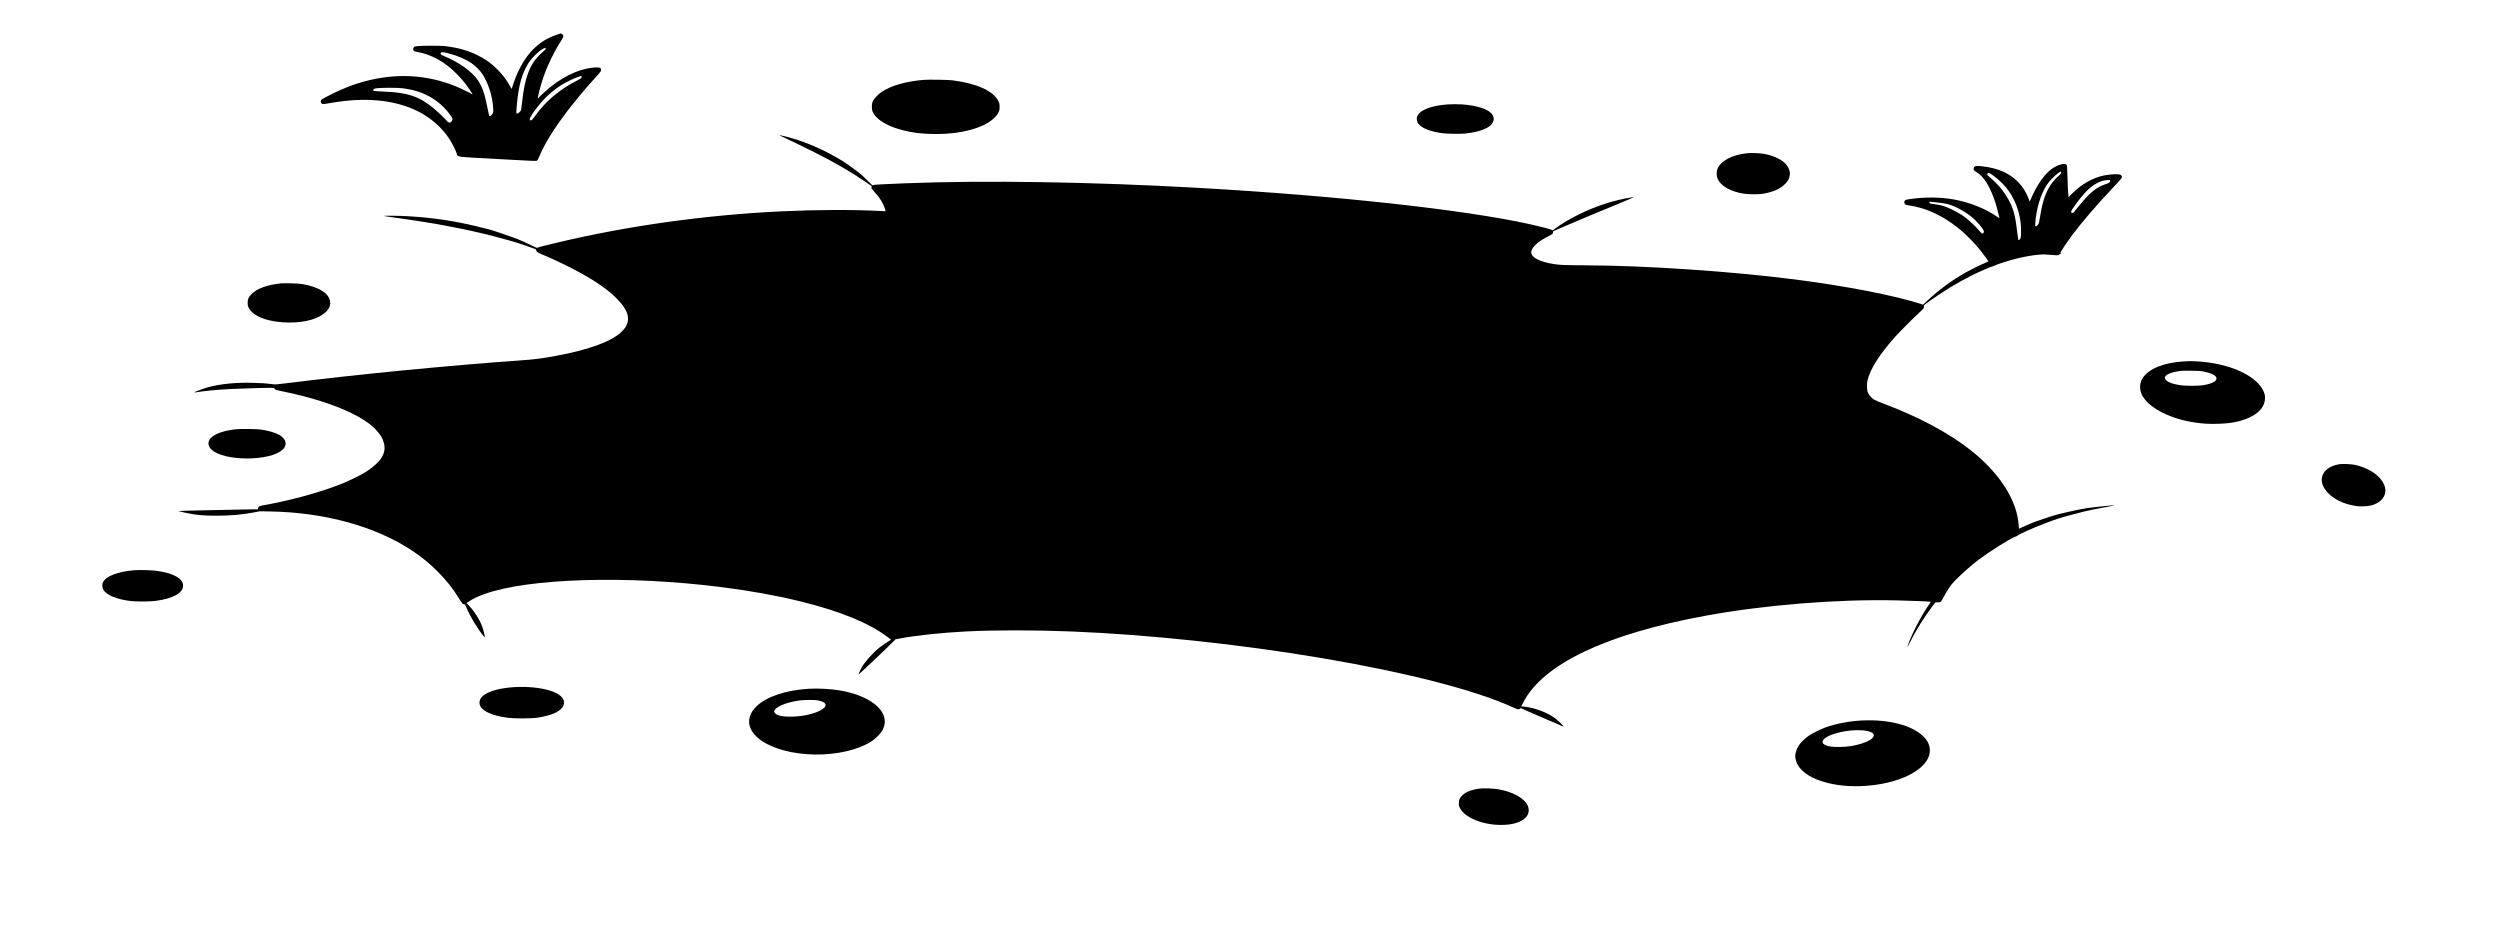 <?xml version="1.0" standalone="no"?>
<!DOCTYPE svg PUBLIC "-//W3C//DTD SVG 20010904//EN"
 "http://www.w3.org/TR/2001/REC-SVG-20010904/DTD/svg10.dtd">
<svg version="1.0" xmlns="http://www.w3.org/2000/svg"
 width="7637pt" height="2881pt" viewBox="0 0 7637 2881"
 preserveAspectRatio="xMidYMid meet">

<g transform="translate(0,2881) scale(0.1,-0.1)"
fill="#000000" stroke="none">
<path d="M16995 27744 c-479 -161 -845 -493 -1111 -1009 -96 -186 -166 -361
-251 -635 -2 -9 -19 13 -41 55 -104 194 -219 352 -377 514 -193 199 -381 334
-630 456 -303 148 -600 230 -1000 277 -133 15 -675 16 -819 1 -89 -9 -102 -13
-123 -37 -28 -33 -30 -79 -3 -106 21 -21 19 -21 169 -50 252 -50 517 -166 758
-332 279 -192 574 -496 777 -803 109 -163 108 -163 44 -125 -93 56 -371 187
-514 243 -841 332 -1747 383 -2659 151 -231 -58 -392 -111 -635 -207 -209 -83
-662 -301 -738 -357 -37 -26 -42 -35 -42 -68 0 -28 7 -45 25 -62 29 -27 37
-27 295 18 1012 176 1884 99 2588 -229 419 -195 802 -527 1032 -894 78 -123
170 -305 205 -407 47 -133 -104 -110 1255 -186 1166 -64 1181 -65 1206 -46 17
12 41 57 68 124 194 479 633 1139 1247 1874 158 190 241 285 543 621 99 112
110 131 95 175 -15 42 -35 50 -126 50 -418 0 -949 -222 -1402 -584 -113 -90
-356 -312 -377 -343 -38 -59 -32 -1 26 227 131 520 358 1040 663 1519 66 104
77 135 57 172 -9 16 -62 51 -72 48 -2 -1 -61 -21 -133 -45z m-325 -419 c0 -17
-14 -35 -47 -62 -27 -21 -93 -83 -148 -138 -298 -297 -448 -706 -525 -1430
-11 -110 -25 -216 -30 -235 -19 -72 -129 -151 -146 -106 -3 8 2 102 11 208 54
639 160 1017 376 1348 88 134 274 317 393 388 49 28 96 52 103 52 7 0 13 -11
13 -25z m-2971 -145 c263 -66 507 -169 691 -291 114 -75 278 -235 342 -334
187 -285 315 -690 335 -1056 6 -114 5 -118 -21 -163 -28 -49 -81 -85 -98 -68
-6 6 -29 108 -53 229 -90 454 -160 658 -295 858 -186 276 -574 551 -1063 755
-83 34 -95 53 -60 93 22 23 55 20 222 -23z m4066 -701 c4 -5 1 -24 -5 -40 -10
-24 -37 -42 -139 -94 -532 -271 -956 -629 -1278 -1081 -85 -118 -104 -137
-135 -132 -17 2 -24 10 -26 33 -6 58 176 322 383 555 155 176 391 374 593 499
127 78 344 183 479 232 123 43 120 43 128 28z m-5481 -364 c635 -74 1110 -336
1464 -807 89 -118 93 -155 29 -225 -39 -43 -68 -31 -149 59 -40 44 -138 142
-218 216 -461 428 -803 584 -1395 637 -33 3 -152 10 -265 15 -113 6 -238 13
-277 16 -68 6 -73 8 -73 30 0 37 36 52 150 62 176 15 590 14 734 -3z"/>
<path d="M28208 26370 c-543 -48 -982 -175 -1276 -367 -96 -62 -224 -198 -263
-278 -32 -66 -34 -75 -34 -175 0 -100 2 -109 34 -174 148 -301 683 -547 1371
-631 323 -39 762 -39 1090 0 371 45 701 135 953 261 191 96 354 240 418 370
32 64 34 75 34 169 0 97 -1 104 -39 180 -153 309 -657 537 -1396 631 -146 18
-738 27 -892 14z"/>
<path d="M44210 25619 c-378 -27 -693 -121 -833 -249 -70 -64 -97 -118 -97
-195 0 -77 26 -131 94 -193 121 -110 344 -190 661 -238 139 -21 542 -30 702
-15 364 34 658 126 794 249 121 109 133 250 31 364 -181 202 -755 319 -1352
277z"/>
<path d="M23820 24674 c0 -3 35 -21 78 -40 174 -79 609 -289 952 -461 641
-320 1155 -618 1604 -928 l173 -120 -4 -36 c-5 -33 1 -42 71 -120 114 -128
177 -210 234 -306 51 -85 103 -206 117 -272 l7 -34 -123 6 c-859 46 -1993 42
-3059 -9 -2321 -111 -4671 -438 -6845 -954 -421 -100 -577 -140 -601 -155 -18
-12 -36 -6 -165 57 -384 187 -457 216 -999 399 -263 89 -305 101 -731 203
-670 162 -1330 258 -2066 301 -260 16 -742 20 -729 8 4 -5 114 -22 244 -39
501 -67 1382 -205 1553 -243 24 -6 167 -33 318 -61 351 -65 1021 -216 1266
-285 105 -30 300 -83 435 -119 135 -36 324 -94 420 -129 96 -35 228 -82 292
-103 112 -37 118 -40 118 -66 0 -44 38 -72 175 -128 347 -142 858 -388 1190
-573 487 -271 842 -522 1095 -776 393 -394 449 -705 176 -989 -299 -312 -1000
-573 -2054 -767 -438 -80 -622 -103 -1067 -135 -2243 -159 -5027 -431 -7161
-699 -307 -39 -311 -39 -420 -26 -208 27 -350 36 -649 42 -589 11 -1119 -58
-1490 -195 -189 -70 -235 -89 -235 -97 0 -3 15 -4 33 -1 292 48 720 87 1152
106 542 24 1240 40 1244 29 2 -6 13 -22 25 -35 19 -22 50 -31 262 -75 817
-167 1551 -400 2079 -659 342 -168 558 -314 736 -496 147 -151 218 -269 259
-428 77 -302 -91 -568 -545 -866 -146 -95 -521 -280 -773 -379 -643 -256
-1599 -515 -2402 -652 -84 -14 -130 -47 -130 -93 l0 -26 -222 0 c-123 0 -353
-5 -513 -10 -159 -5 -608 -14 -998 -21 -389 -7 -704 -16 -700 -20 10 -9 296
-73 418 -93 208 -35 436 -50 750 -50 427 0 797 33 1159 104 l157 31 312 -5
c1670 -27 3215 -451 4338 -1191 290 -192 538 -394 784 -640 256 -255 473 -527
641 -803 103 -169 131 -202 171 -202 25 0 31 -7 57 -73 40 -101 182 -374 250
-482 147 -233 186 -290 251 -372 65 -81 70 -86 73 -61 4 32 -45 222 -83 321
-78 208 -235 454 -397 623 l-78 81 67 45 c137 91 268 154 473 228 1360 490
4376 579 7254 214 868 -110 1680 -257 2401 -434 1226 -302 2114 -666 2679
-1098 l98 -76 -37 -20 c-69 -39 -234 -151 -317 -216 -195 -152 -448 -435 -546
-610 -47 -83 -103 -210 -93 -210 5 0 103 89 218 197 115 109 267 252 339 318
71 65 228 217 350 337 l220 218 104 20 c498 97 1284 181 2045 220 897 45 2080
45 3215 0 2384 -96 5172 -392 7670 -816 2591 -439 4660 -972 5822 -1499 78
-36 154 -65 169 -65 14 0 38 9 52 20 l25 20 113 -54 c63 -30 258 -115 434
-189 176 -74 383 -163 460 -197 264 -117 295 -129 295 -118 0 22 -207 216
-295 275 -249 168 -619 300 -922 329 l-73 7 57 111 c603 1179 2528 2097 5572
2656 1801 331 4022 510 5821 470 386 -8 1007 -33 1057 -43 6 -1 -12 -33 -40
-72 -203 -278 -499 -834 -630 -1185 -59 -158 -52 -163 21 -15 182 371 452 806
705 1138 l90 117 74 0 c91 0 91 0 185 175 38 71 108 188 155 260 74 111 113
157 267 311 170 169 451 414 631 550 348 262 967 651 1120 704 32 11 69 29 80
40 51 47 497 245 871 385 353 133 412 152 810 259 263 71 504 129 624 151 409
75 626 117 640 127 10 6 2 7 -25 3 -22 -2 -89 -9 -150 -15 -597 -56 -716 -74
-1175 -176 -316 -70 -432 -101 -645 -170 -399 -131 -474 -159 -698 -260 -115
-52 -209 -94 -211 -94 -2 0 -6 47 -10 105 -49 765 -586 1601 -1476 2300 -674
529 -1578 1011 -2650 1414 -146 55 -266 107 -297 127 -76 52 -140 125 -176
202 -28 60 -32 78 -35 179 -3 81 1 134 13 190 76 347 367 807 854 1352 127
143 609 624 746 746 117 104 137 132 125 176 -8 26 -3 32 88 101 139 104 583
400 742 495 189 112 474 270 610 338 239 120 641 295 678 295 9 0 33 10 51 21
53 32 431 152 656 208 248 62 506 107 692 121 137 11 186 10 513 -16 67 -5 77
-4 97 15 12 12 31 21 42 21 11 0 23 5 26 10 3 6 -4 10 -15 10 -21 0 -21 2 9
54 57 101 225 350 335 496 327 434 751 925 1310 1518 111 117 205 223 210 236
13 33 0 73 -30 93 -53 34 -305 26 -512 -17 -350 -73 -689 -266 -978 -558
l-103 -103 -5 43 c-11 82 -25 364 -32 642 -7 266 -8 280 -29 304 -25 29 -79
32 -173 7 -333 -86 -650 -447 -902 -1028 l-47 -108 -28 78 c-70 197 -190 388
-335 533 -260 259 -607 412 -1056 465 -189 22 -235 20 -268 -10 -28 -25 -35
-70 -16 -105 5 -10 33 -31 62 -48 237 -134 438 -456 597 -956 33 -105 88 -311
117 -445 5 -22 0 -20 -58 21 -355 252 -861 453 -1351 538 -409 70 -881 73
-1322 9 -115 -16 -133 -21 -152 -44 -13 -15 -23 -39 -23 -55 0 -16 10 -41 23
-55 19 -22 37 -28 127 -41 791 -114 1569 -611 2202 -1405 107 -134 221 -295
218 -306 -2 -4 -44 -24 -94 -44 -129 -51 -416 -191 -579 -282 -427 -239 -843
-544 -1197 -877 l-126 -118 -74 25 c-773 253 -2294 549 -3850 747 -1942 248
-4529 423 -6395 431 -638 3 -777 9 -974 41 -383 60 -635 181 -670 318 -37 148
153 344 509 523 69 35 131 71 138 80 6 9 12 31 12 47 0 28 6 33 53 53 28 12
273 116 542 231 452 193 749 317 1255 524 354 145 600 252 600 261 0 4 -8 6
-17 4 -10 -3 -36 -8 -58 -12 -519 -81 -1076 -263 -1595 -521 -264 -132 -496
-269 -668 -394 l-122 -89 -33 19 c-35 20 -361 105 -652 169 -2017 446 -5880
870 -10120 1111 -3272 185 -6561 237 -8990 140 -602 -24 -922 -41 -953 -51
l-34 -11 -171 170 c-135 133 -214 201 -370 316 -247 183 -340 244 -592 388
-473 270 -1005 488 -1495 613 -179 45 -200 50 -200 39z m39145 -1114 c13 -21
-16 -76 -56 -105 -70 -51 -202 -196 -261 -285 -159 -241 -253 -515 -319 -930
-18 -107 -36 -212 -41 -232 -11 -46 -67 -108 -98 -108 -23 0 -23 1 -16 98 29
432 166 882 357 1172 73 111 251 294 348 358 67 45 76 48 86 32z m-2150 -61
c147 -93 351 -275 467 -416 248 -303 405 -695 448 -1112 15 -153 13 -394 -4
-435 -15 -36 -55 -71 -68 -58 -4 4 -19 104 -33 222 -58 495 -107 693 -229 934
-144 283 -328 517 -576 729 -58 49 -108 97 -111 106 -10 25 11 61 36 61 11 0
43 -14 70 -31z m3645 -217 c0 -42 -26 -60 -142 -99 -267 -89 -477 -256 -758
-603 -213 -262 -224 -275 -252 -278 -30 -4 -44 23 -34 63 7 28 189 285 283
399 179 218 303 334 451 424 137 83 254 120 385 121 l67 1 0 -28z m-5245 -662
c105 -11 226 -30 270 -41 218 -55 495 -201 730 -384 176 -137 406 -413 390
-467 -9 -29 -34 -58 -51 -58 -6 0 -51 45 -99 99 -47 55 -136 148 -198 207
-201 193 -362 304 -622 430 -203 99 -328 139 -490 159 -166 20 -205 30 -205
54 0 27 11 33 50 27 19 -2 121 -14 225 -26z"/>
<path d="M53384 24130 c-468 -42 -835 -239 -926 -498 -29 -82 -22 -215 15
-292 106 -221 399 -385 800 -447 155 -24 467 -24 597 0 308 57 507 145 656
292 91 90 128 155 146 255 19 110 -9 213 -90 324 -117 161 -415 305 -725 350
-129 19 -355 27 -473 16z"/>
<path d="M8585 20154 c-415 -43 -729 -156 -898 -325 -93 -93 -122 -156 -122
-269 0 -71 4 -94 27 -143 130 -276 628 -461 1243 -460 499 0 898 114 1114 318
139 132 174 277 103 429 -40 85 -99 146 -205 216 -149 98 -374 175 -632 215
-106 17 -528 29 -630 19z"/>
<path d="M66706 17769 c-596 -34 -1065 -223 -1247 -502 -112 -172 -112 -385 1
-571 225 -371 866 -689 1605 -795 238 -35 403 -44 665 -38 406 9 693 64 961
181 322 142 500 356 501 603 0 98 -18 165 -71 262 -255 462 -1062 809 -2006
861 -198 11 -208 11 -409 -1z m599 -307 c258 -50 405 -127 405 -213 0 -89
-144 -162 -405 -206 -167 -28 -574 -25 -739 6 -146 26 -243 54 -317 91 -62 32
-119 90 -119 121 0 84 129 156 357 198 155 29 152 29 443 26 221 -2 283 -6
375 -23z"/>
<path d="M7190 15696 c-424 -49 -727 -177 -800 -338 -90 -197 106 -386 500
-481 385 -94 906 -96 1295 -5 390 91 587 259 530 454 -13 45 -28 69 -73 113
-31 32 -78 68 -103 82 -127 71 -321 129 -549 165 -142 22 -639 28 -800 10z"/>
<path d="M71466 14630 c-303 -48 -497 -198 -537 -414 -28 -155 53 -339 217
-495 186 -177 447 -300 758 -357 125 -24 158 -26 296 -21 181 6 270 26 398 89
216 106 317 312 253 514 -66 204 -240 385 -498 517 -126 64 -278 118 -418 147
-115 24 -374 35 -469 20z"/>
<path d="M4095 11390 c-494 -41 -851 -177 -946 -361 -35 -68 -32 -158 6 -228
94 -171 407 -301 850 -353 165 -19 589 -16 750 6 537 72 838 240 838 467 0
220 -305 386 -834 454 -142 19 -517 27 -664 15z"/>
<path d="M15689 7819 c-170 -11 -386 -43 -524 -79 -336 -87 -518 -224 -518
-390 0 -124 80 -219 258 -306 158 -77 327 -122 605 -161 182 -25 715 -25 885
0 359 54 601 139 728 256 180 167 133 360 -121 494 -280 146 -793 219 -1313
186z"/>
<path d="M24710 7770 c-695 -42 -1282 -236 -1590 -526 -473 -446 -220 -993
595 -1285 293 -104 589 -163 955 -189 634 -44 1308 65 1754 284 182 89 275
154 391 270 114 114 172 211 201 332 110 466 -462 912 -1361 1063 -276 47
-670 68 -945 51z m272 -355 c301 -53 319 -194 43 -325 -229 -108 -557 -172
-885 -172 -191 0 -302 15 -388 52 -57 24 -102 70 -102 101 0 132 358 288 786
343 153 19 437 20 546 1z"/>
<path d="M56869 6800 c-392 -21 -800 -100 -1119 -216 -127 -47 -378 -171 -469
-232 -241 -162 -385 -344 -426 -537 -18 -88 -18 -122 0 -210 50 -241 287 -465
642 -606 372 -148 836 -220 1318 -205 1193 36 2140 521 2138 1095 0 153 -63
289 -193 420 -340 344 -1073 534 -1891 491z m169 -320 c194 -39 252 -117 162
-214 -91 -99 -345 -194 -655 -247 -172 -30 -496 -37 -625 -15 -236 41 -310
136 -187 241 224 192 912 316 1305 235z"/>
<path d="M45190 4720 c-247 -34 -431 -110 -534 -220 -69 -74 -91 -128 -91
-225 0 -71 4 -88 34 -150 143 -289 689 -515 1250 -515 316 0 546 59 708 181
143 107 183 277 102 429 -117 221 -457 404 -889 480 -140 25 -465 36 -580 20z"/>
</g>
</svg>
